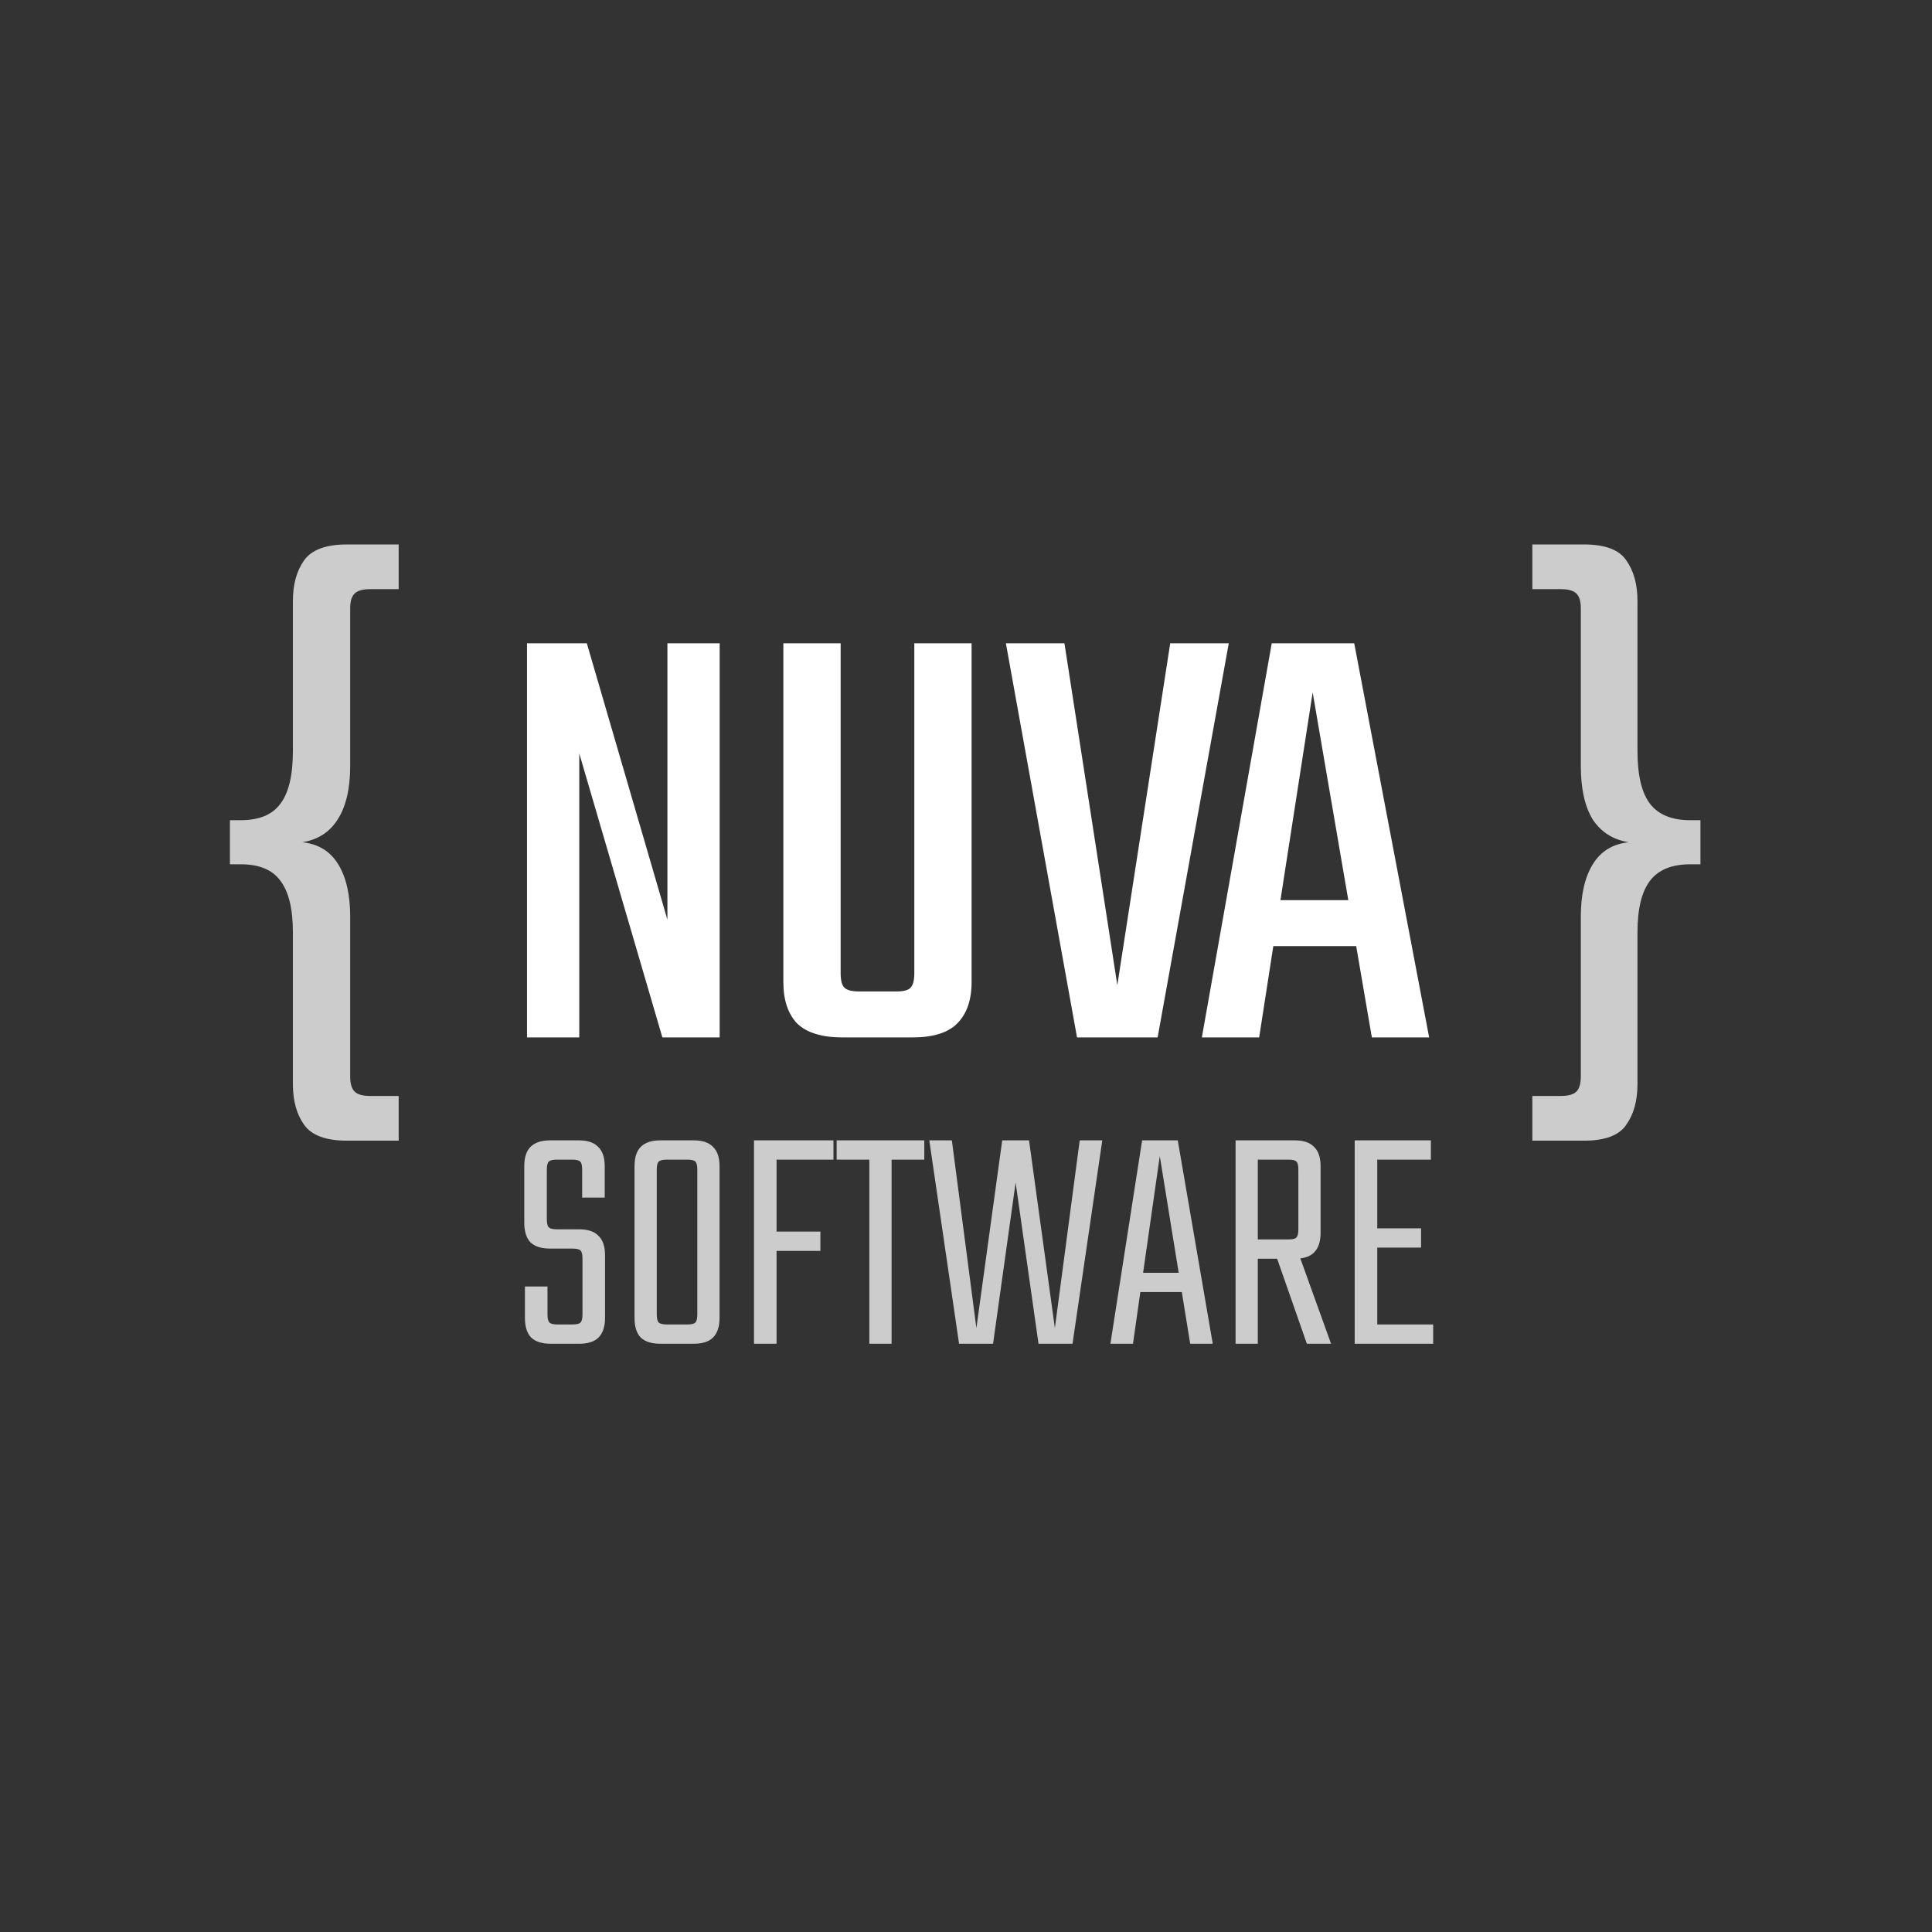 <svg width="2056" height="2056" viewBox="0 0 2056 2056" fill="none" xmlns="http://www.w3.org/2000/svg">
<rect x="0" y="0" width="2056" height="2056" fill="#333333" stroke="none"/>
<path d="M710.25 684.58H765.86V1104H704.89L616.45 801.83V1104H560.84V684.58H624.49L710.25 978.71V684.58ZM972.995 1035.66V684.58H1033.96V1045.04C1033.96 1064.25 1028.83 1078.99 1018.55 1089.26C1008.73 1099.09 992.871 1104 970.985 1104H926.765V1055.09H953.565C961.605 1055.09 966.741 1053.75 968.975 1051.07C971.655 1048.39 972.995 1043.25 972.995 1035.66ZM894.605 684.58V1035.66C894.605 1043.25 895.945 1048.39 898.625 1051.07C901.305 1053.75 906.665 1055.09 914.705 1055.09H935.475V1104H896.615C874.728 1104 858.648 1099.09 848.375 1089.26C838.548 1078.99 833.635 1064.25 833.635 1045.04V684.58H894.605ZM1245.32 684.58H1307.63L1231.92 1104H1146.16L1070.45 684.58H1132.76L1189.04 1048.39L1245.32 684.58ZM1467.94 957.94V1006.85H1330.59V957.94H1467.94ZM1520.87 1104H1459.9L1396.92 736.84L1339.97 1104H1279L1353.37 684.58H1441.14L1520.87 1104Z" fill="white"/>
<path d="M372.66 647.06V815.23C372.66 839.35 368.193 858.333 359.26 872.18C350.773 885.58 338.267 893.62 321.74 896.3C338.713 898.087 351.443 905.903 359.93 919.75C368.417 933.597 372.66 952.133 372.66 975.36V1145.54C372.66 1153.13 374.223 1158.49 377.35 1161.62C380.477 1164.75 386.06 1166.31 394.1 1166.31H424.25V1213.88H369.31C346.977 1213.88 331.79 1208.3 323.75 1197.13C315.71 1185.96 311.69 1171.45 311.69 1153.58V992.11C311.69 967.097 307.223 948.783 298.29 937.17C289.803 925.557 275.733 919.75 256.08 919.75H244.69V872.85H256.08C275.733 872.85 289.803 867.043 298.29 855.43C307.223 843.817 311.69 825.057 311.69 799.15V639.69C311.69 621.823 315.71 607.307 323.75 596.14C331.79 584.973 346.977 579.39 369.31 579.39H424.25V626.96H394.1C386.06 626.96 380.477 628.523 377.35 631.65C374.223 634.777 372.66 639.913 372.66 647.06Z" fill="white" fill-opacity="0.75"/>
<path d="M1682.28 815.23V647.06C1682.28 639.913 1680.72 634.777 1677.59 631.65C1674.46 628.523 1668.88 626.96 1660.84 626.96H1630.69V579.39H1685.63C1707.96 579.39 1722.93 584.973 1730.52 596.14C1738.56 607.307 1742.58 621.823 1742.58 639.69V799.15C1742.58 825.057 1747.05 843.817 1755.98 855.43C1764.91 867.043 1779.21 872.85 1798.86 872.85H1809.58V919.75H1798.86C1779.21 919.75 1764.91 925.557 1755.98 937.17C1747.05 948.783 1742.58 967.097 1742.58 992.11V1153.58C1742.58 1171.45 1738.56 1185.96 1730.52 1197.13C1722.93 1208.3 1707.96 1213.88 1685.63 1213.88H1630.69V1166.31H1660.84C1668.88 1166.31 1674.46 1164.75 1677.59 1161.62C1680.72 1158.49 1682.28 1153.13 1682.28 1145.54V975.36C1682.28 952.133 1686.52 933.597 1695.01 919.75C1703.5 905.903 1716.23 898.087 1733.2 896.3C1716.67 893.62 1703.94 885.58 1695.01 872.18C1686.52 858.333 1682.28 839.35 1682.28 815.23Z" fill="white" fill-opacity="0.75"/>
<path d="M619.864 1398.68V1339.52C619.864 1334.88 619.168 1331.98 617.776 1330.82C616.616 1329.43 613.716 1328.73 609.076 1328.73H585.412C576.132 1328.73 569.172 1326.53 564.532 1322.12C560.124 1317.48 557.92 1310.52 557.92 1301.24V1241.04C557.92 1231.76 560.124 1224.91 564.532 1220.5C569.172 1215.86 576.132 1213.54 585.412 1213.54H616.036C625.316 1213.54 632.16 1215.86 636.568 1220.5C641.208 1224.91 643.528 1231.76 643.528 1241.04V1274.44H619.516V1244.86C619.516 1240.22 618.82 1237.32 617.428 1236.16C616.268 1234.77 613.368 1234.08 608.728 1234.08H592.72C588.312 1234.08 585.412 1234.77 584.02 1236.16C582.628 1237.32 581.932 1240.22 581.932 1244.86V1297.41C581.932 1301.82 582.628 1304.72 584.02 1306.11C585.412 1307.5 588.312 1308.2 592.72 1308.2H616.384C625.664 1308.2 632.508 1310.52 636.916 1315.16C641.556 1319.57 643.876 1326.41 643.876 1335.69V1402.51C643.876 1411.79 641.556 1418.75 636.916 1423.39C632.508 1427.8 625.664 1430 616.384 1430H586.108C576.828 1430 569.868 1427.8 565.228 1423.39C560.82 1418.75 558.616 1411.79 558.616 1402.51V1369.1H582.628V1398.68C582.628 1403.09 583.324 1405.99 584.716 1407.38C586.108 1408.77 589.008 1409.47 593.416 1409.47H609.076C613.716 1409.47 616.616 1408.77 617.776 1407.38C619.168 1405.99 619.864 1403.09 619.864 1398.68ZM742.064 1380.93V1244.86C742.064 1240.22 741.368 1237.32 739.976 1236.16C738.816 1234.77 735.916 1234.08 731.276 1234.08H719.444V1213.54H738.236C747.516 1213.54 754.36 1215.86 758.768 1220.5C763.408 1224.91 765.728 1231.76 765.728 1241.04V1380.93H742.064ZM742.064 1398.68V1363.53H765.728V1402.51C765.728 1411.79 763.408 1418.75 758.768 1423.39C754.36 1427.8 747.516 1430 738.236 1430H717.008V1409.47H731.276C735.916 1409.47 738.816 1408.77 739.976 1407.38C741.368 1405.99 742.064 1403.09 742.064 1398.68ZM698.912 1244.86V1381.28H675.248V1241.04C675.248 1231.76 677.452 1224.91 681.86 1220.5C686.5 1215.86 693.46 1213.54 702.74 1213.54H721.532V1234.08H709.7C705.292 1234.08 702.392 1234.77 701 1236.16C699.608 1237.32 698.912 1240.22 698.912 1244.86ZM698.912 1360.75V1398.68C698.912 1403.09 699.608 1405.99 701 1407.38C702.392 1408.77 705.292 1409.47 709.7 1409.47H720.488V1430H702.74C693.46 1430 686.5 1427.8 681.86 1423.39C677.452 1418.75 675.248 1411.79 675.248 1402.51V1360.75H698.912ZM802.39 1213.54H826.402V1430H802.39V1213.54ZM873.034 1310.64V1331.17H817.702V1310.64H873.034ZM886.954 1213.54V1234.08H817.702V1213.54H886.954ZM925.142 1213.54H948.806V1430H925.142V1213.54ZM983.606 1213.54V1234.08H890.342V1213.54H983.606ZM1149.02 1213.54H1173.03L1141.36 1430H1105.17L1080.81 1258.44L1056.8 1430H1020.61L988.937 1213.54H1012.95L1039.05 1413.3L1066.54 1213.54H1095.08L1122.57 1413.3L1149.02 1213.54ZM1265.89 1354.48V1375.02H1205.33V1354.48H1265.89ZM1290.59 1430H1266.58L1234.22 1230.25L1205.68 1430H1181.67L1215.43 1213.54H1253.36L1290.59 1430ZM1381.69 1308.2V1244.86C1381.69 1240.22 1380.99 1237.32 1379.6 1236.16C1378.44 1234.77 1375.54 1234.08 1370.9 1234.08H1314.87V1213.54H1377.86C1387.14 1213.54 1393.99 1215.86 1398.39 1220.5C1403.03 1224.91 1405.35 1231.76 1405.35 1241.04V1312.03C1405.35 1321.31 1403.03 1328.27 1398.39 1332.91C1393.99 1337.32 1387.14 1339.52 1377.86 1339.52H1329.14V1318.99H1370.9C1375.54 1318.99 1378.44 1318.29 1379.6 1316.9C1380.99 1315.51 1381.69 1312.61 1381.69 1308.2ZM1314.87 1213.54H1338.54V1430H1314.87V1213.54ZM1355.94 1330.47H1380.65L1416.49 1430H1390.74L1355.94 1330.47ZM1441.64 1213.54H1465.65V1430H1441.64V1213.54ZM1512.28 1307.16V1327.69H1456.95V1307.16H1512.28ZM1522.72 1213.54V1234.08H1456.95V1213.54H1522.72ZM1525.16 1409.47V1430H1456.95V1409.47H1525.16Z" fill="white" fill-opacity="0.75"/>
</svg>
